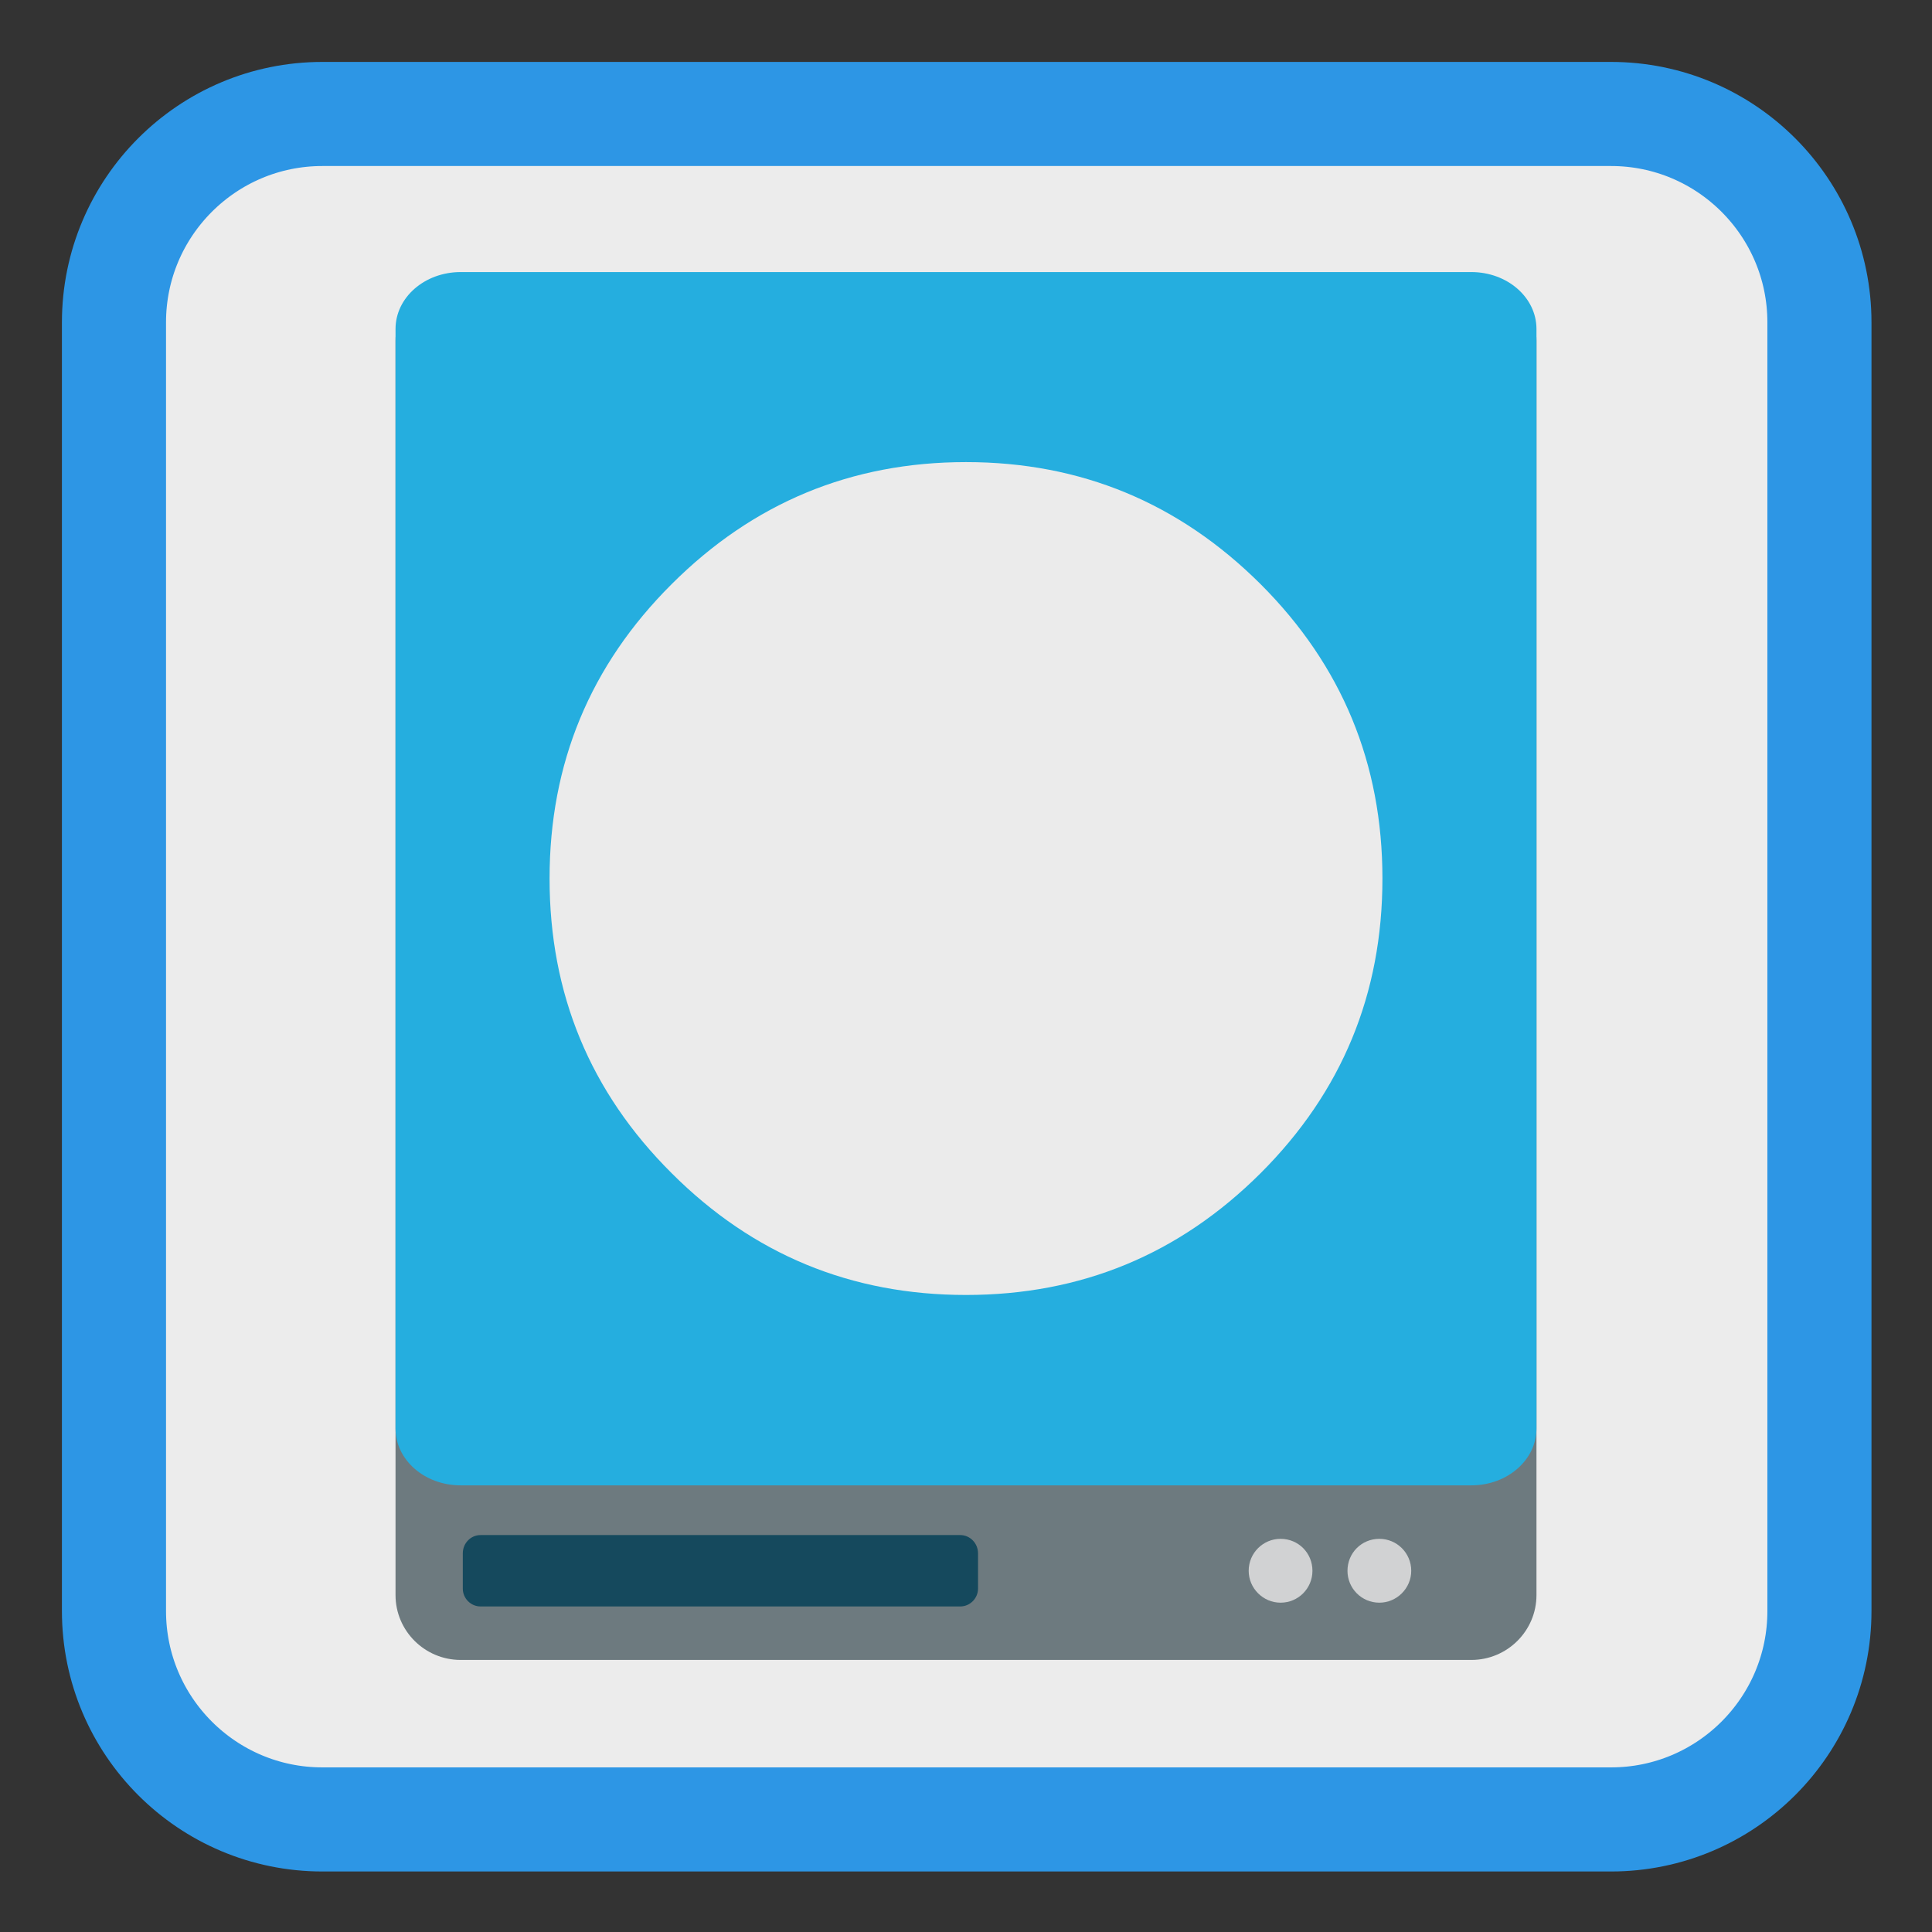 
<svg xmlns="http://www.w3.org/2000/svg" xmlns:xlink="http://www.w3.org/1999/xlink" width="22px" height="22px" viewBox="0 0 22 22" version="1.1">
<rect x="0" y="0" width="22" height="22" fill="#333333" stroke="none"/>
<g id="surface1">
<path style="fill-rule:nonzero;fill:rgb(92.549%,92.549%,92.549%);fill-opacity:1;stroke-width:27.567;stroke-linecap:butt;stroke-linejoin:miter;stroke:rgb(17.647%,58.824%,89.804%);stroke-opacity:1;stroke-miterlimit:4;" d="M 85.364 30.182 L 426.636 30.182 C 457.091 30.182 481.818 54.909 481.818 85.364 L 481.818 426.636 C 481.818 457.091 457.091 481.818 426.636 481.818 L 85.364 481.818 C 54.909 481.818 30.182 457.091 30.182 426.636 L 30.182 85.364 C 30.182 54.909 54.909 30.182 85.364 30.182 Z M 85.364 30.182 " transform="matrix(0.043,0,0,0.043,0,0)"/>
<path style=" stroke:none;fill-rule:nonzero;fill:rgb(42.745%,47.843%,49.804%);fill-opacity:1;" d="M 5.246 3.137 L 16.754 3.137 C 17.164 3.137 17.496 3.469 17.496 3.879 L 17.496 18.164 C 17.496 18.57 17.164 18.902 16.754 18.902 L 5.246 18.902 C 4.836 18.902 4.504 18.57 4.504 18.164 L 4.504 3.879 C 4.504 3.469 4.836 3.137 5.246 3.137 Z M 5.246 3.137 "/>
<path style=" stroke:none;fill-rule:nonzero;fill:rgb(8.235%,28.627%,36.471%);fill-opacity:1;" d="M 5.473 17.48 L 10.934 17.48 C 11.047 17.48 11.137 17.574 11.137 17.688 L 11.137 18.09 C 11.137 18.199 11.047 18.293 10.934 18.293 L 5.473 18.293 C 5.359 18.293 5.27 18.199 5.27 18.09 L 5.27 17.688 C 5.27 17.574 5.359 17.48 5.473 17.48 Z M 5.473 17.48 "/>
<path style=" stroke:none;fill-rule:nonzero;fill:rgb(14.51%,68.235%,87.451%);fill-opacity:1;" d="M 5.246 3.098 L 16.754 3.098 C 17.164 3.098 17.496 3.387 17.496 3.746 L 17.496 16.266 C 17.496 16.625 17.164 16.914 16.754 16.914 L 5.246 16.914 C 4.836 16.914 4.504 16.625 4.504 16.266 L 4.504 3.746 C 4.504 3.387 4.836 3.098 5.246 3.098 Z M 5.246 3.098 "/>
<path style=" stroke:none;fill-rule:nonzero;fill:rgb(92.157%,92.157%,92.157%);fill-opacity:1;" d="M 14.355 13.359 C 15.281 12.434 15.742 11.316 15.742 10.004 C 15.742 8.695 15.281 7.578 14.355 6.652 C 13.426 5.727 12.309 5.262 11 5.262 C 9.691 5.262 8.574 5.727 7.648 6.652 C 6.719 7.578 6.258 8.695 6.258 10.004 C 6.258 11.316 6.719 12.434 7.648 13.359 C 8.574 14.285 9.691 14.746 11 14.746 C 12.309 14.746 13.426 14.285 14.355 13.359 Z M 14.355 13.359 "/>
<path style=" stroke:none;fill-rule:nonzero;fill:rgb(81.961%,82.353%,82.745%);fill-opacity:1;" d="M 14.945 17.887 C 14.945 18.086 14.785 18.25 14.582 18.25 C 14.383 18.25 14.219 18.086 14.219 17.887 C 14.219 17.684 14.383 17.523 14.582 17.523 C 14.785 17.523 14.945 17.684 14.945 17.887 Z M 14.945 17.887 "/>
<path style=" stroke:none;fill-rule:nonzero;fill:rgb(81.961%,82.353%,82.745%);fill-opacity:1;" d="M 16.07 17.887 C 16.07 18.086 15.906 18.25 15.707 18.25 C 15.504 18.25 15.344 18.086 15.344 17.887 C 15.344 17.684 15.504 17.523 15.707 17.523 C 15.906 17.523 16.07 17.684 16.07 17.887 Z M 16.07 17.887 "/>
</g>
</svg>
